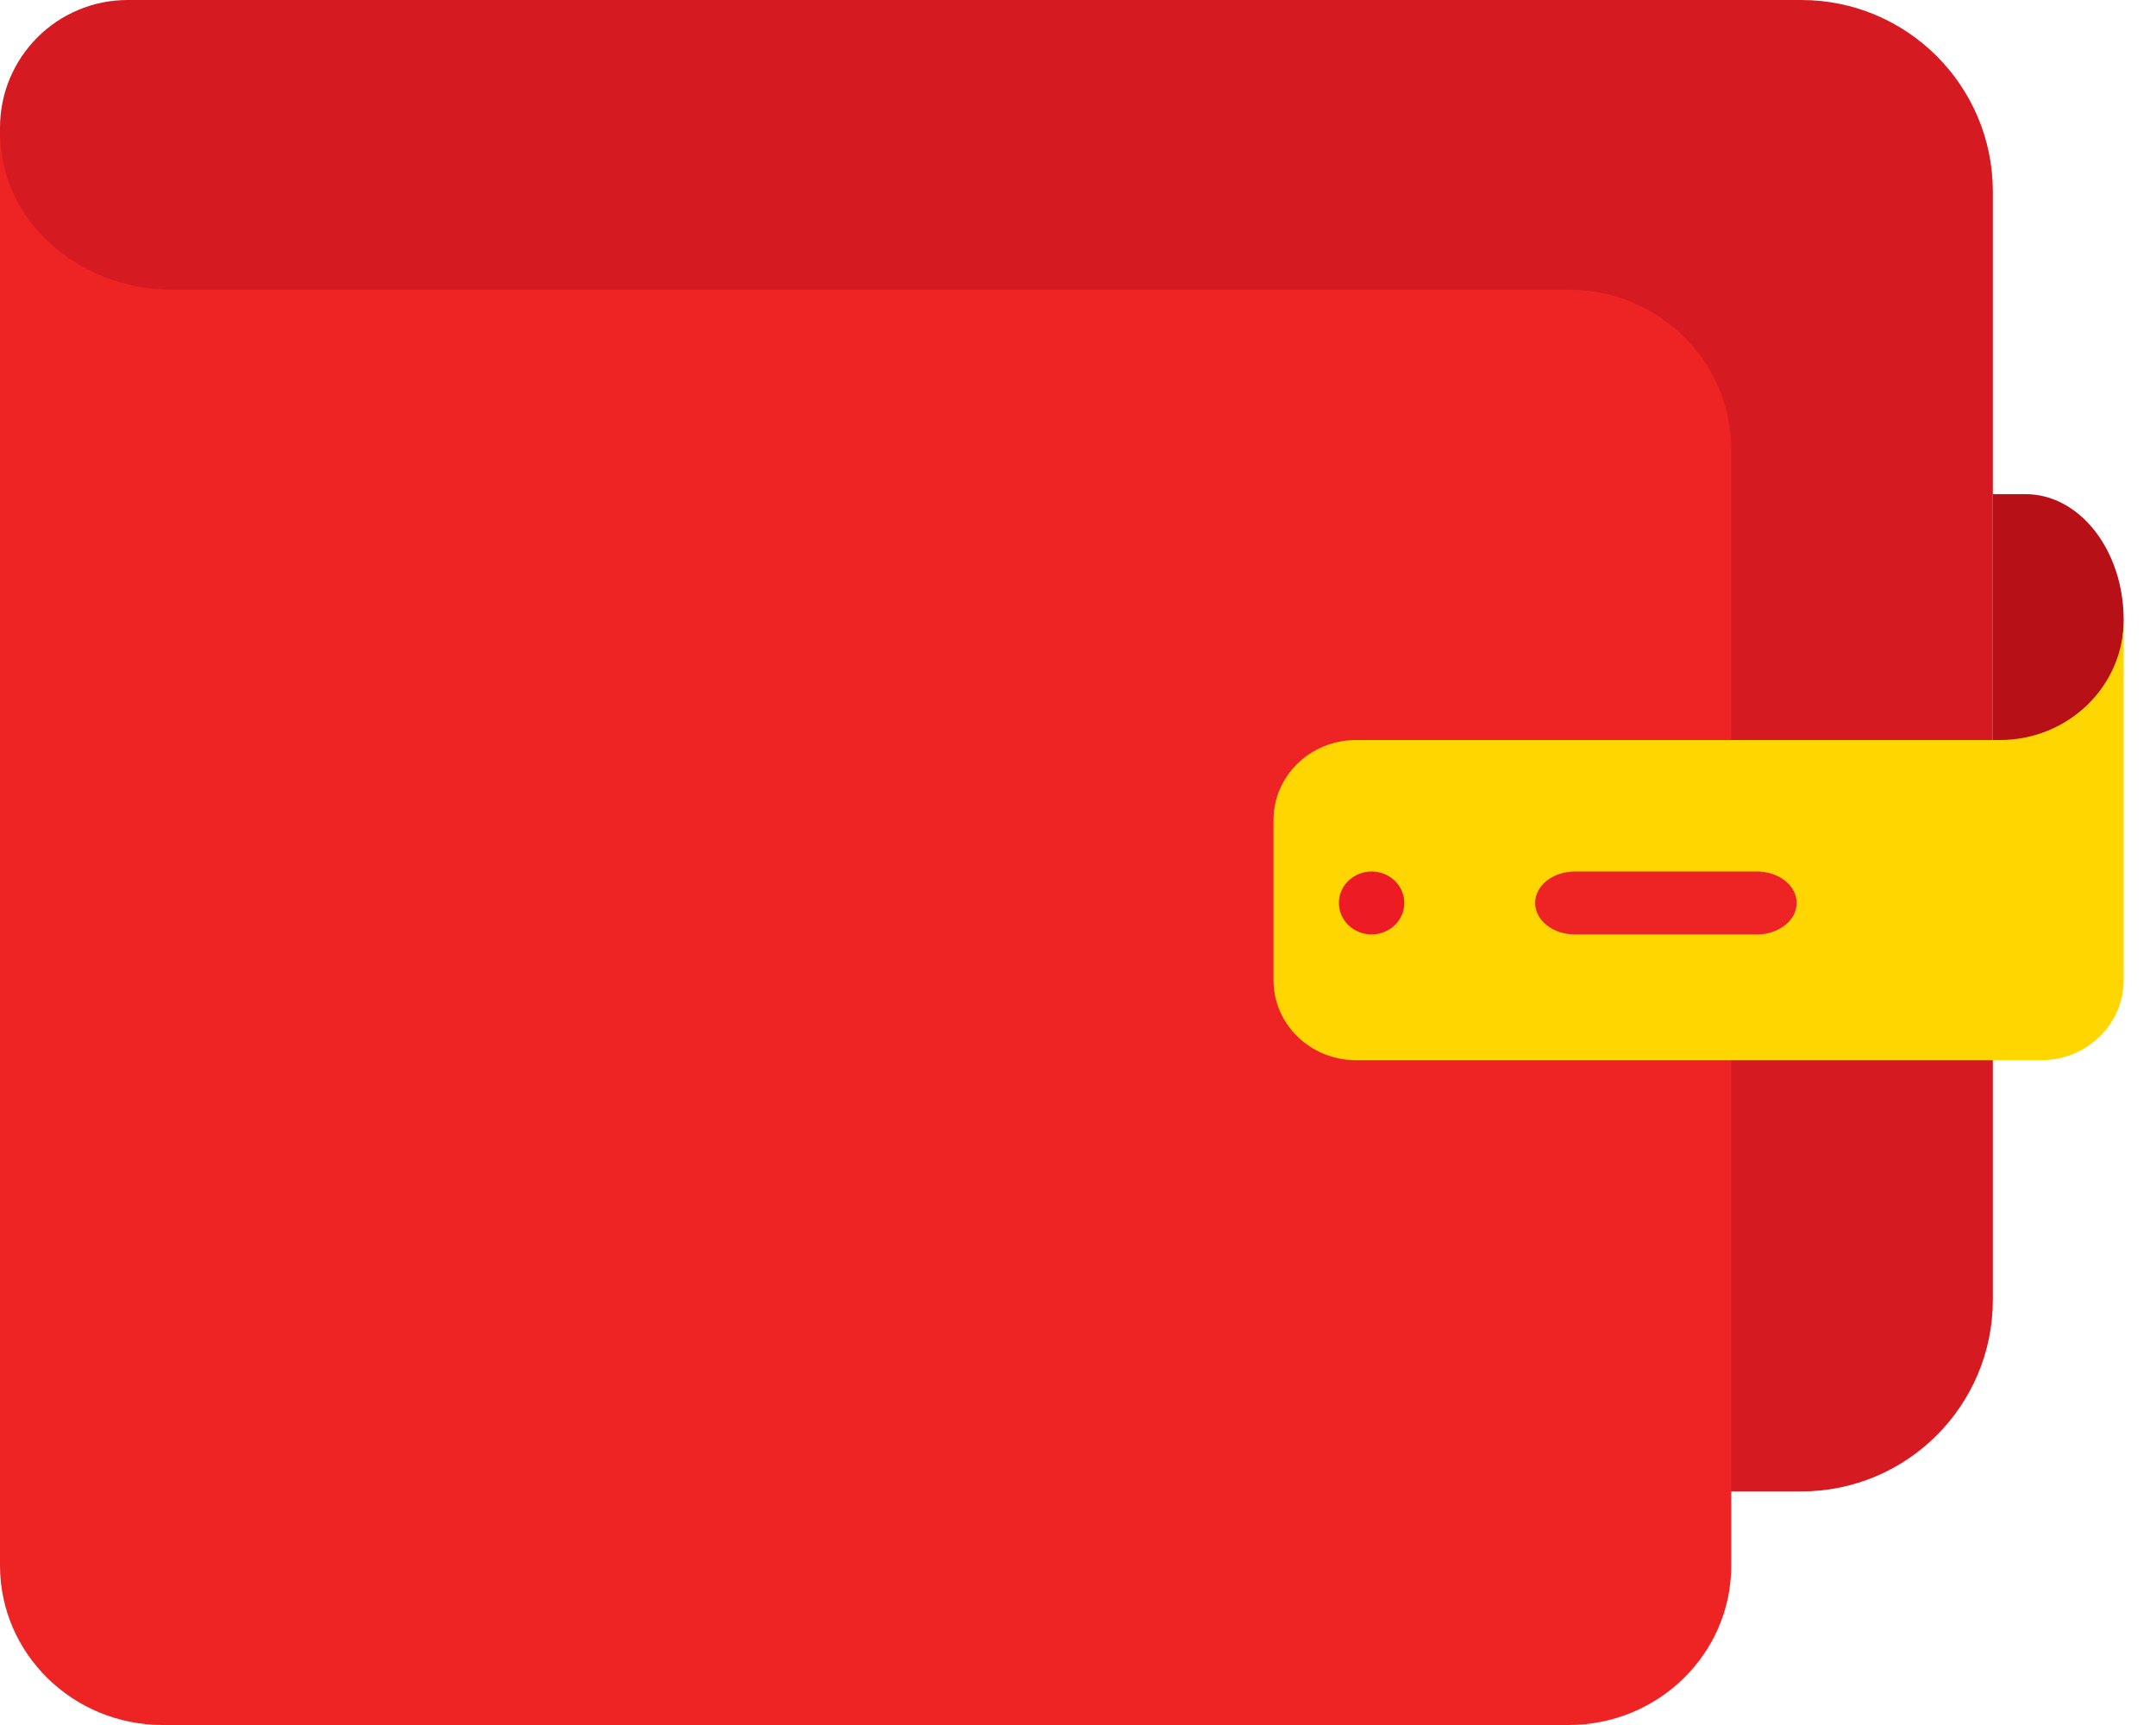 <svg xmlns="http://www.w3.org/2000/svg" width="40" height="32" viewBox="0 0 40 32">
    <g fill="none">
        <path fill="#D51A21" d="M2.37 0h31.048c1.964 0 3.555 1.592 3.555 3.555v20.557c0 1.963-1.591 3.555-3.555 3.555H3.555C1.592 27.667 0 26.075 0 24.112V2.37C0 1.06 1.061 0 2.37 0z"/>
        <path fill="#ED2324" d="M29.102 5.373H3.18c-1.504 0-2.897-1.007-3.138-2.46C.014 2.743 0 2.577 0 2.414v26.627C0 30.676 1.351 32 3.018 32h26.084c1.667 0 3.018-1.324 3.018-2.958V8.331c0-1.633-1.351-2.958-3.018-2.958z"/>
        <g>
            <path fill="#B71016" d="M13.953 0c1.006 0 1.82 1.045 1.82 2.333 0 1.288-.815 2.334-1.82 2.334h-.606V0h.606z" transform="translate(23.627 9.167)"/>
            <path fill="#FFD600" d="M15.773 2.333v6.682c0 .82-.685 1.485-1.531 1.485H1.532C.684 10.5 0 9.836 0 9.015v-2.97c0-.82.685-1.484 1.531-1.484h11.945c1.268 0 2.297-.998 2.297-2.228z" transform="translate(23.627 9.167)"/>
            <path fill="#ED1C24" d="M1.82 7c-.335 0-.607.261-.607.583 0 .322.272.584.607.584.335 0 .607-.262.607-.584 0-.322-.272-.583-.607-.583z" transform="translate(23.627 9.167)"/>
            <path fill="#ED2324" d="M8.971 7H5.59c-.406 0-.736.261-.736.583 0 .323.33.584.736.584H8.97c.406 0 .736-.261.736-.584 0-.322-.33-.583-.736-.583z" transform="translate(23.627 9.167)"/>
        </g>
    </g>
</svg>
